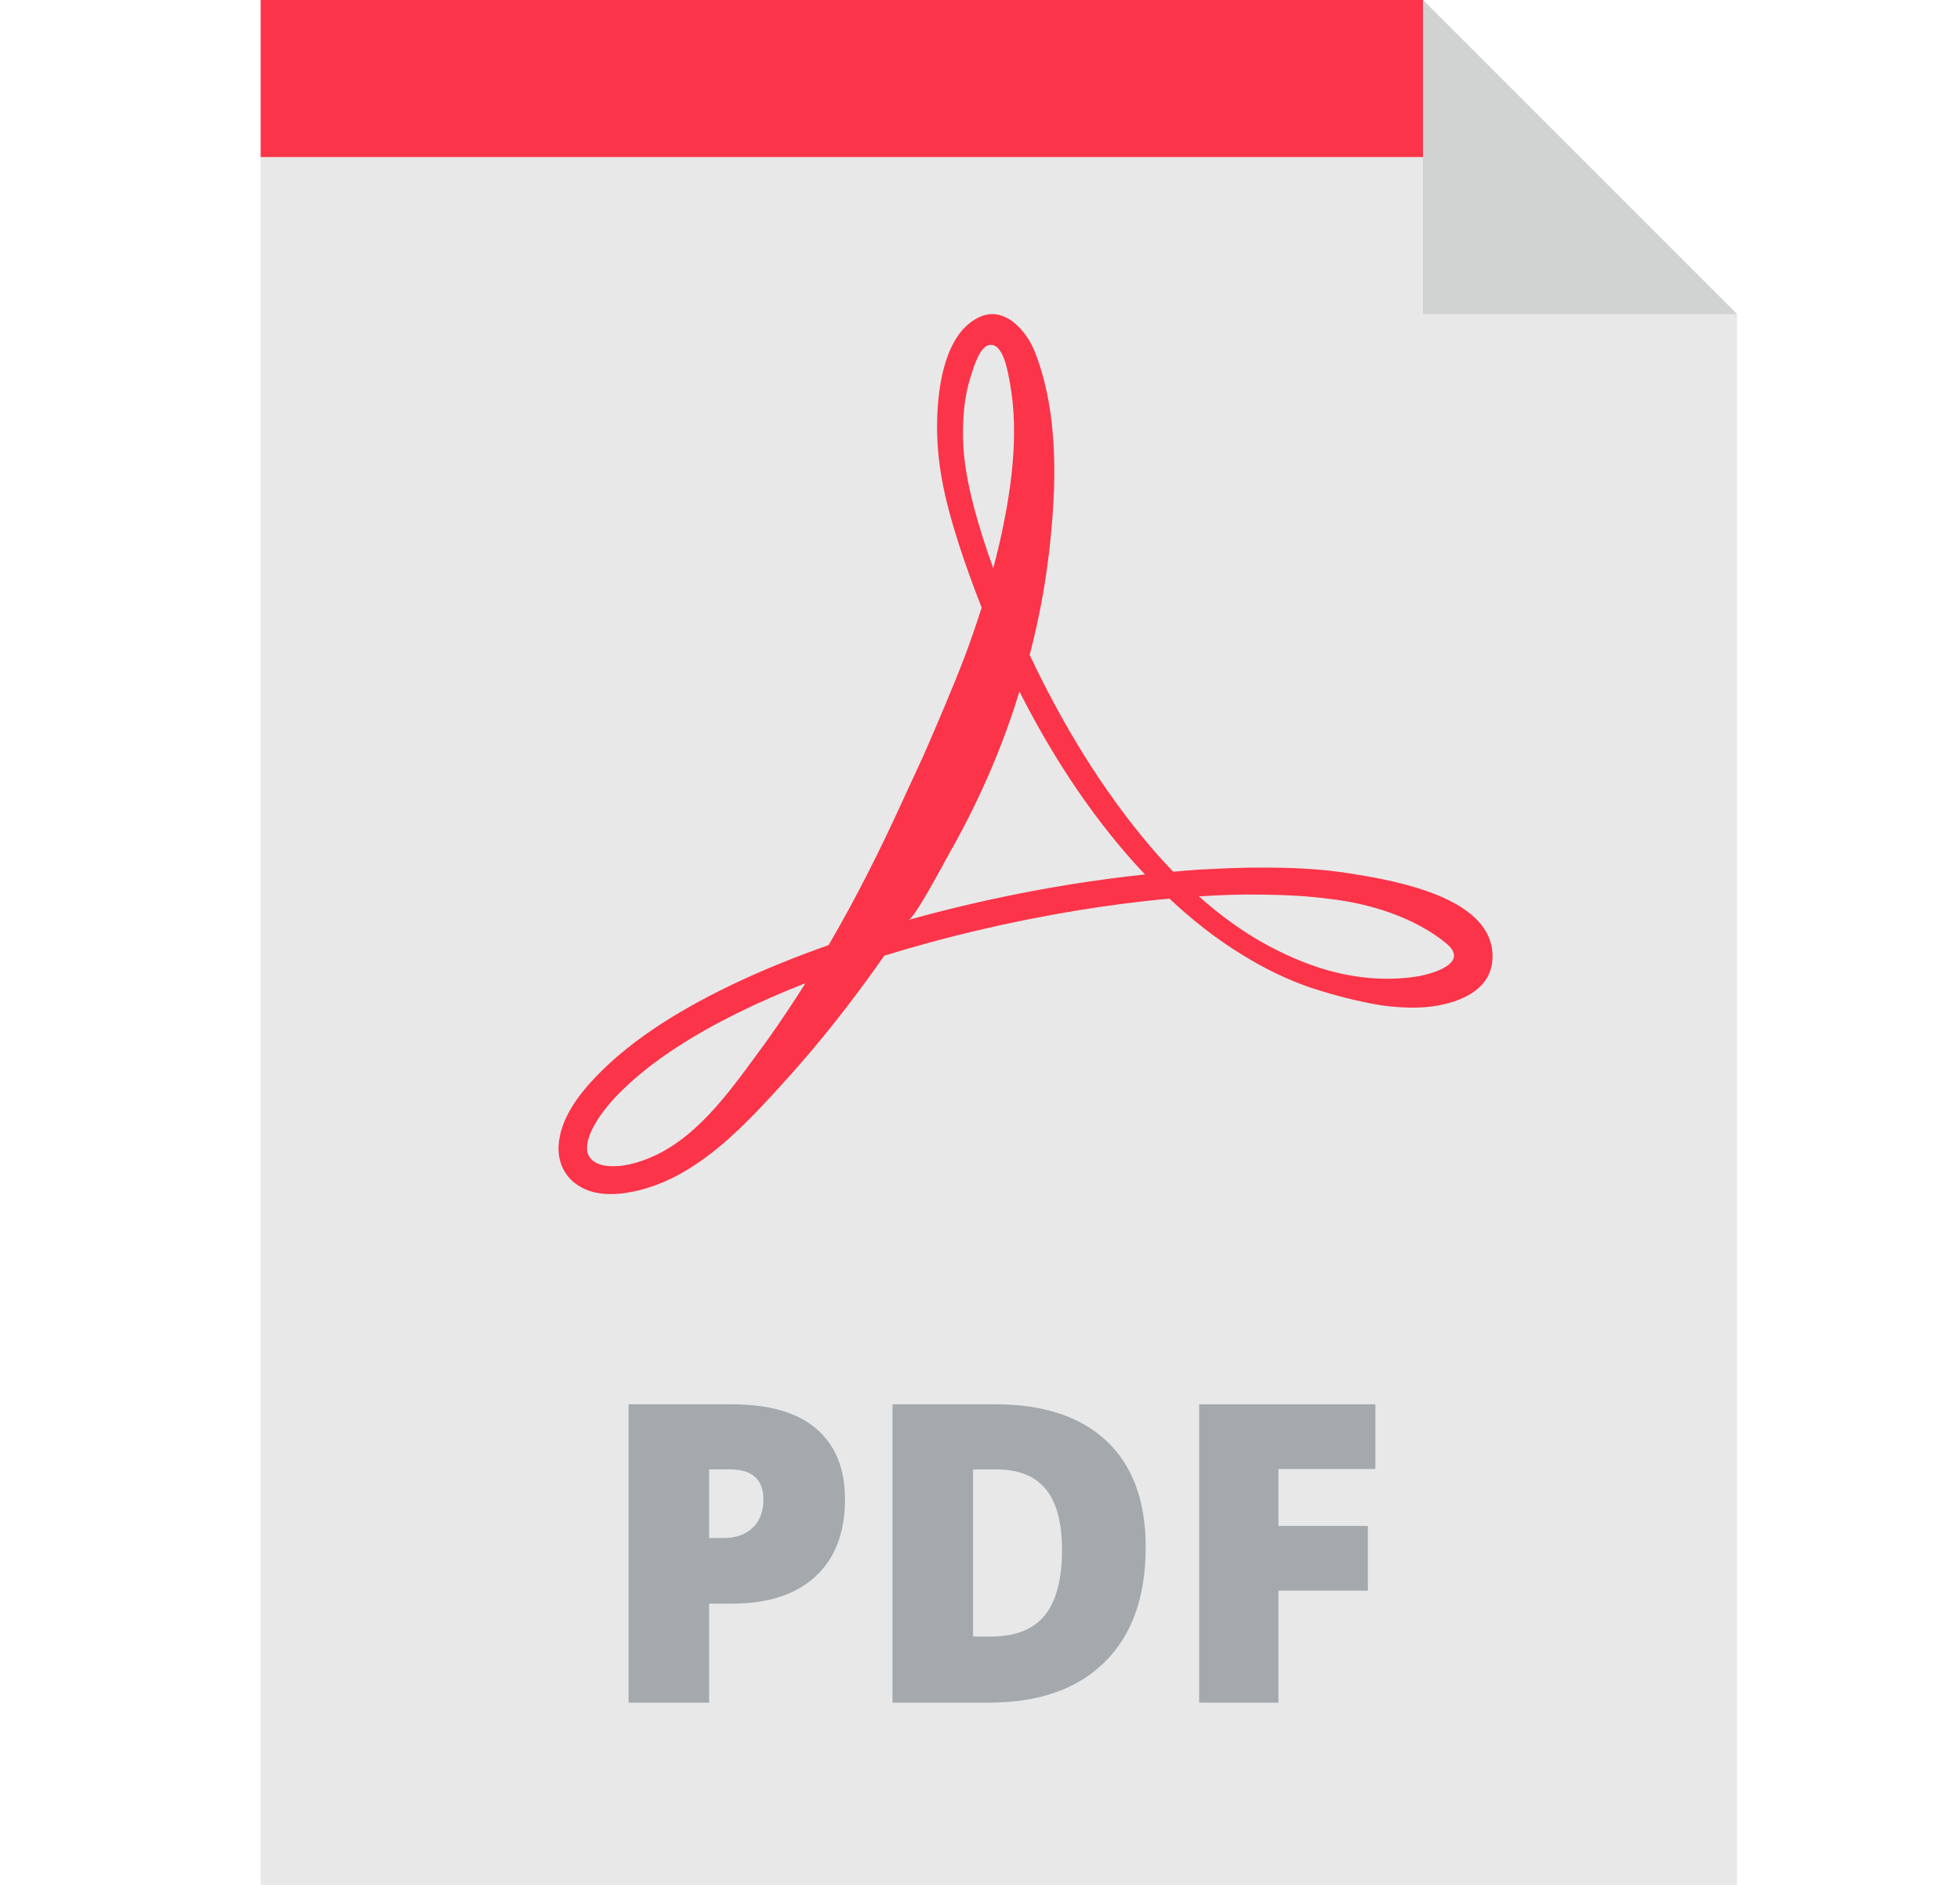 <svg width="26" height="25" viewBox="0 0 26 25" fill="none" xmlns="http://www.w3.org/2000/svg">
<g id="pdf-svgrepo-com (1) 2">
<g id="Group">
<path id="Vector" d="M18.876 0H3.458V25H23.042V4.166L18.876 0Z" fill="#E8E8E8"/>
<path id="Vector_2" d="M19.716 12.363C19.416 11.828 18.378 11.66 17.902 11.584C17.526 11.524 17.143 11.507 16.763 11.507C16.465 11.505 16.172 11.52 15.882 11.536C15.775 11.543 15.669 11.552 15.563 11.562C15.455 11.449 15.35 11.334 15.249 11.215C14.604 10.452 14.084 9.586 13.659 8.687C13.772 8.252 13.862 7.798 13.916 7.327C14.016 6.468 14.05 5.488 13.728 4.668C13.617 4.385 13.32 4.041 12.978 4.212C12.584 4.409 12.474 4.968 12.442 5.364C12.416 5.684 12.434 6.005 12.488 6.32C12.542 6.637 12.63 6.938 12.726 7.239C12.816 7.514 12.915 7.788 13.022 8.059C12.954 8.272 12.882 8.481 12.806 8.686C12.628 9.151 12.436 9.593 12.252 10.018C12.154 10.229 12.059 10.435 11.966 10.637C11.671 11.285 11.351 11.921 10.992 12.535C10.154 12.831 9.402 13.174 8.777 13.576C8.442 13.793 8.146 14.028 7.9 14.286C7.667 14.529 7.431 14.845 7.41 15.195C7.398 15.392 7.476 15.584 7.638 15.701C7.86 15.867 8.155 15.856 8.413 15.802C9.258 15.624 9.907 14.898 10.46 14.286C10.841 13.864 11.274 13.328 11.727 12.681C11.728 12.679 11.729 12.678 11.73 12.676C12.508 12.435 13.354 12.232 14.252 12.082C14.662 12.014 15.083 11.958 15.513 11.919C15.815 12.202 16.141 12.46 16.497 12.675C16.774 12.846 17.069 12.99 17.378 13.097C17.69 13.199 18.004 13.282 18.329 13.335C18.492 13.358 18.66 13.369 18.831 13.363C19.213 13.348 19.761 13.202 19.797 12.738C19.808 12.597 19.777 12.472 19.716 12.363ZM10.574 13.213C10.395 13.49 10.223 13.74 10.06 13.959C9.662 14.501 9.208 15.144 8.55 15.384C8.425 15.43 8.26 15.477 8.086 15.467C7.932 15.458 7.78 15.39 7.787 15.214C7.79 15.122 7.835 15.005 7.904 14.89C7.979 14.764 8.073 14.648 8.174 14.541C8.391 14.314 8.665 14.093 8.98 13.889C9.464 13.575 10.041 13.293 10.685 13.04C10.648 13.099 10.611 13.157 10.574 13.213ZM12.819 6.266C12.769 5.976 12.762 5.682 12.792 5.4C12.807 5.258 12.836 5.12 12.878 4.991C12.913 4.882 12.989 4.614 13.111 4.579C13.311 4.523 13.373 4.953 13.396 5.075C13.525 5.767 13.411 6.537 13.256 7.216C13.231 7.324 13.204 7.43 13.176 7.536C13.128 7.404 13.082 7.272 13.04 7.139C12.949 6.848 12.866 6.554 12.819 6.266ZM14.194 11.731C13.442 11.853 12.726 12.013 12.052 12.201C12.133 12.179 12.504 11.477 12.586 11.331C12.976 10.646 13.294 9.926 13.523 9.171C13.927 9.97 14.417 10.735 15.02 11.415C15.075 11.477 15.132 11.538 15.189 11.598C14.851 11.634 14.519 11.679 14.194 11.731ZM19.286 12.695C19.258 12.844 18.94 12.929 18.792 12.952C18.354 13.021 17.89 12.966 17.47 12.825C17.183 12.729 16.905 12.597 16.641 12.439C16.379 12.28 16.134 12.094 15.904 11.889C16.187 11.871 16.473 11.86 16.761 11.866C17.048 11.869 17.338 11.883 17.625 11.921C18.161 11.98 18.763 12.165 19.186 12.513C19.269 12.582 19.295 12.643 19.286 12.695Z" fill="#FB3449"/>
<path id="Vector_3" d="M19.52 2.083H3.458V0H18.876L19.52 2.083Z" fill="#FB3449"/>
<g id="Group_2">
<path id="Vector_4" d="M11.209 19.885C11.209 20.327 11.079 20.668 10.818 20.909C10.557 21.15 10.187 21.27 9.707 21.27H9.407V22.583H8.338V18.626H9.707C10.207 18.626 10.582 18.735 10.833 18.954C11.084 19.172 11.209 19.482 11.209 19.885ZM9.407 20.399H9.602C9.762 20.399 9.89 20.354 9.984 20.263C10.079 20.173 10.127 20.049 10.127 19.89C10.127 19.623 9.979 19.489 9.683 19.489H9.407V20.399Z" fill="#A4A9AD"/>
<path id="Vector_5" d="M15.198 20.52C15.198 21.181 15.016 21.689 14.652 22.047C14.289 22.404 13.778 22.583 13.119 22.583H11.839V18.626H13.209C13.844 18.626 14.334 18.789 14.679 19.113C15.025 19.438 15.198 19.907 15.198 20.52ZM14.088 20.558C14.088 20.196 14.016 19.927 13.873 19.752C13.73 19.577 13.512 19.49 13.219 19.49H12.908V21.706H13.146C13.471 21.706 13.709 21.611 13.861 21.423C14.012 21.235 14.088 20.946 14.088 20.558Z" fill="#A4A9AD"/>
<path id="Vector_6" d="M16.959 22.583H15.907V18.626H18.245V19.484H16.959V20.239H18.145V21.097H16.959V22.583Z" fill="#A4A9AD"/>
</g>
<path id="Vector_7" d="M18.876 4.166H23.042L18.876 0V4.166Z" fill="#D1D3D3"/>
</g>
</g>
</svg>
